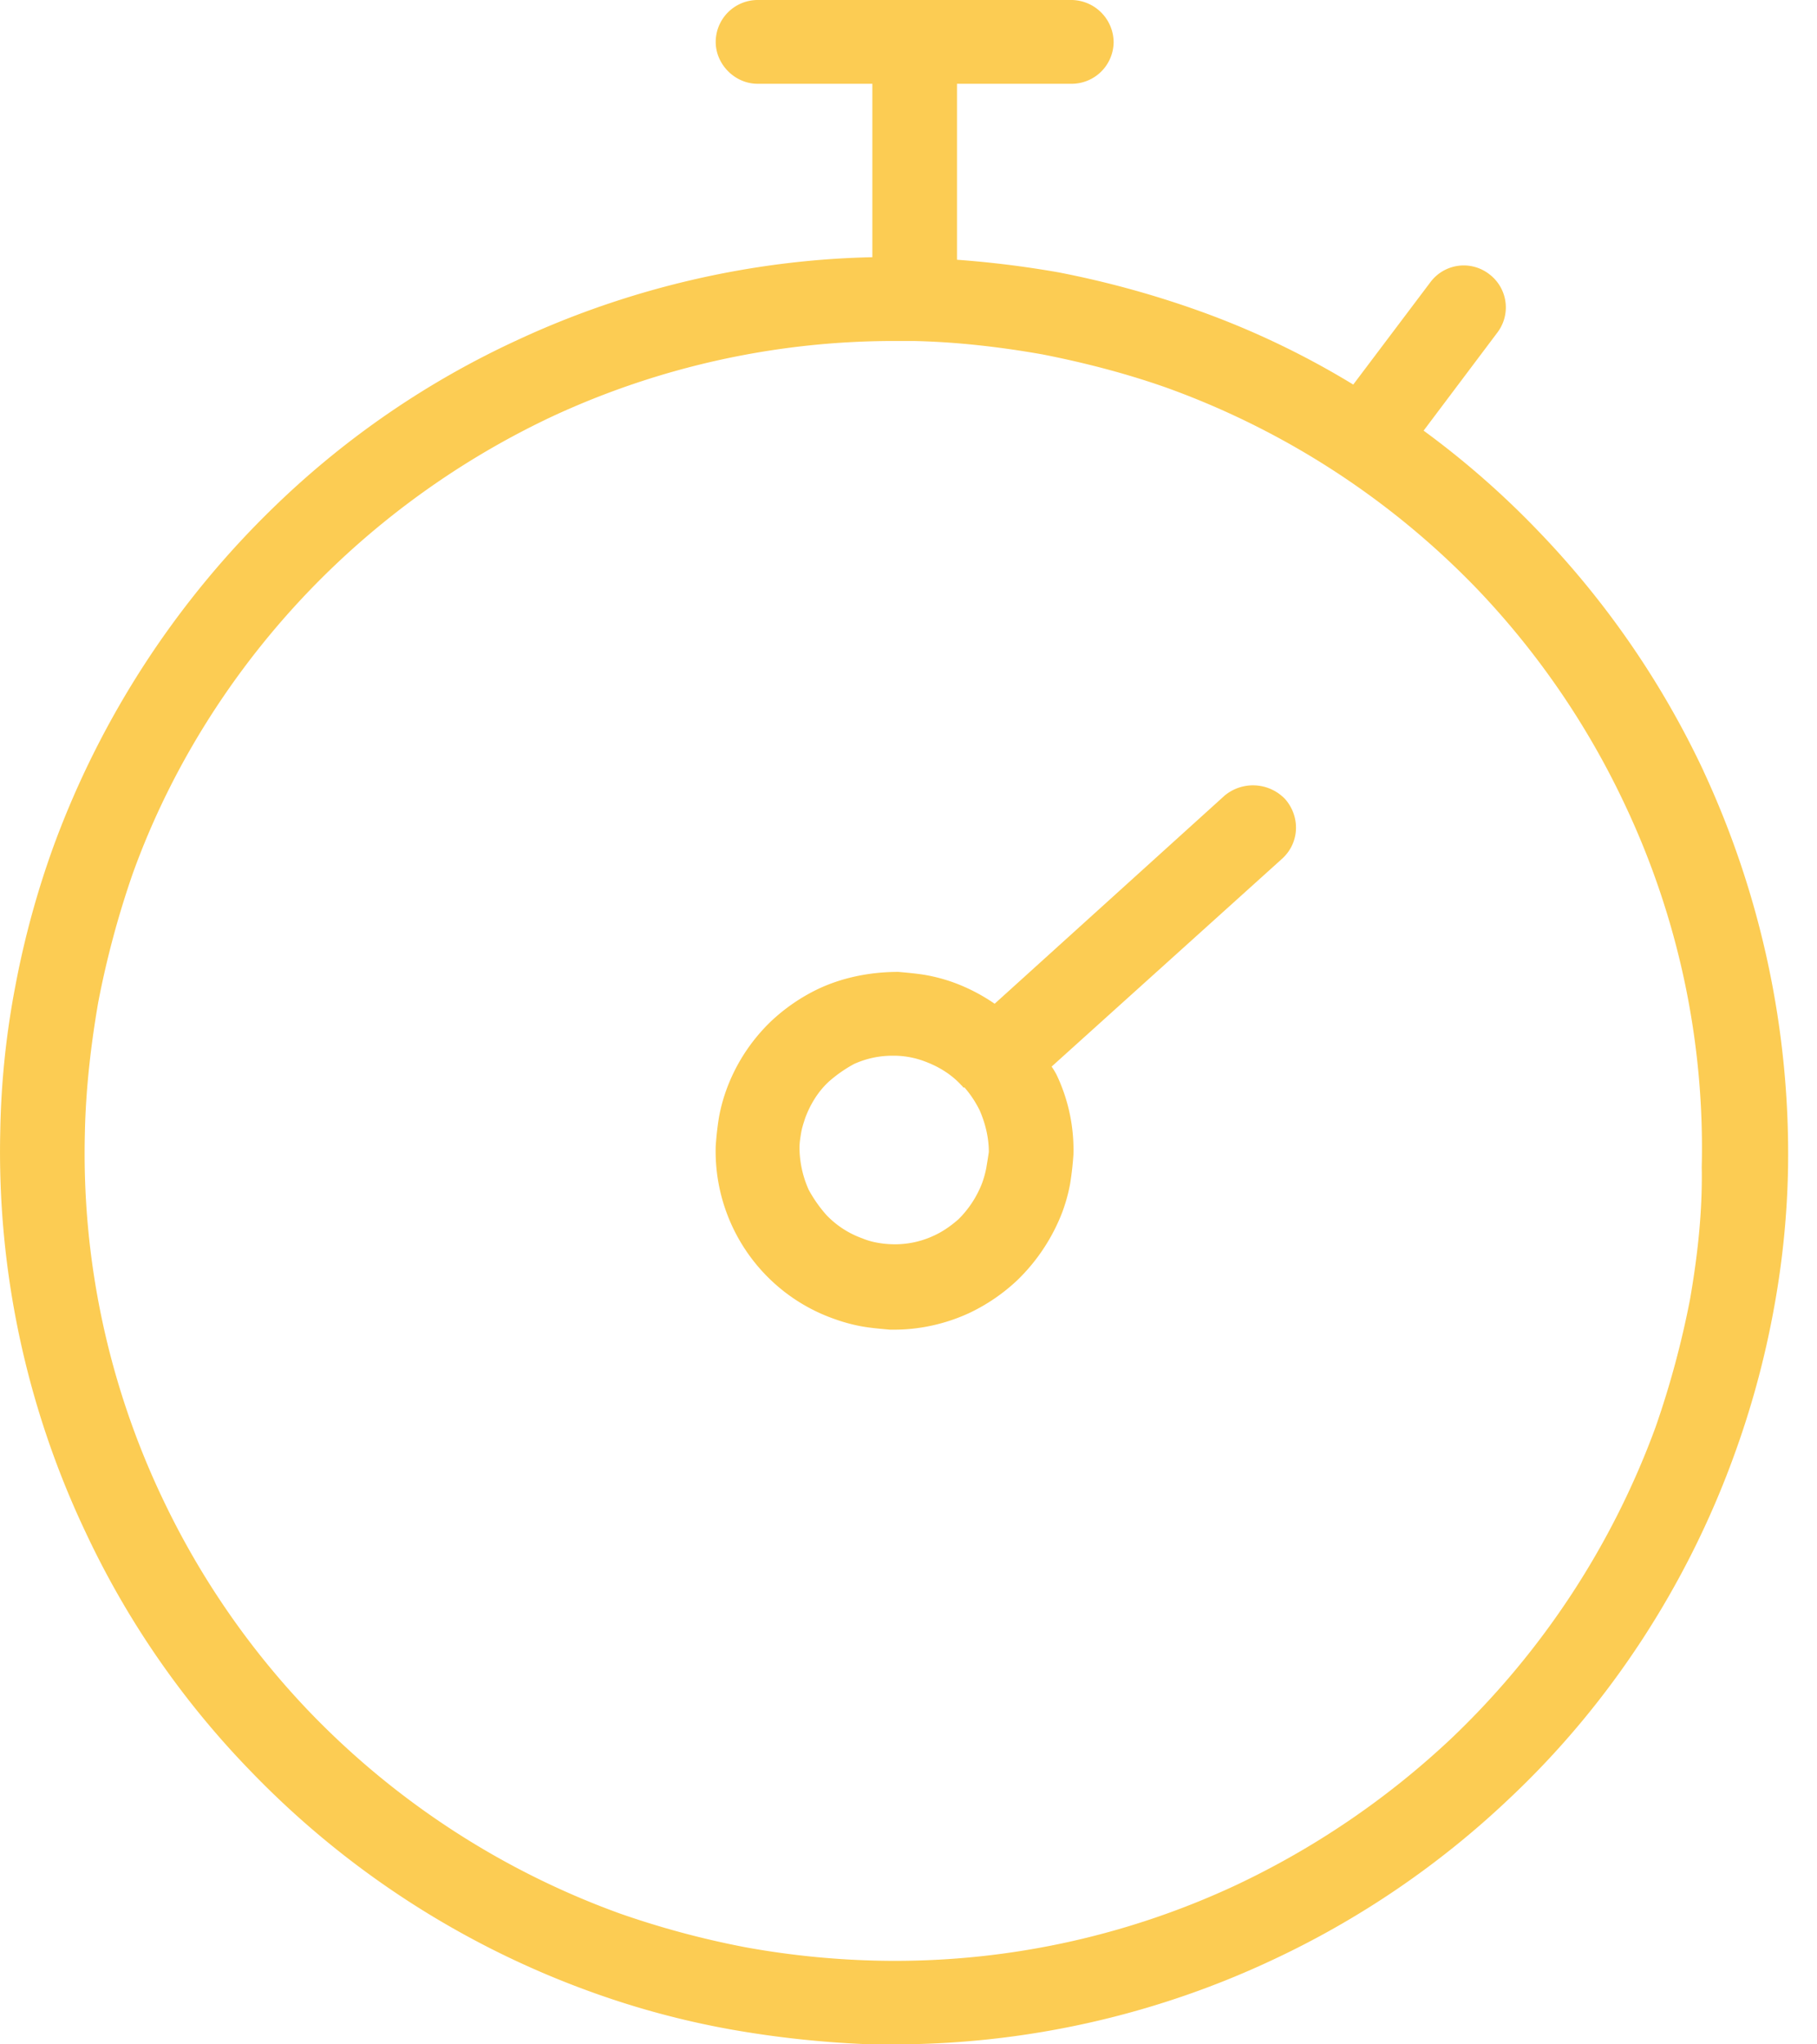 <svg width="48" height="54" fill="none" xmlns="http://www.w3.org/2000/svg"><path d="M45 20.36a23.566 23.566 0 00-4.36-6.329 23.06 23.06 0 00-3.032-2.656l1.947-2.589a1.099 1.099 0 00-.221-1.55 1.099 1.099 0 00-1.55.222l-2.035 2.7a22.158 22.158 0 00-4.139-1.97 25.401 25.401 0 00-3.651-.995 26.813 26.813 0 00-2.678-.332V2.213h3.032a1.11 1.11 0 001.106-1.106A1.124 1.124 0 0028.313 0h-8.3a1.11 1.11 0 00-1.106 1.107c0 .597.509 1.106 1.106 1.106h3.032v4.581c-3.209.067-6.44.82-9.383 2.191a23.105 23.105 0 00-6.352 4.338 23.943 23.943 0 00-5.887 9.007 23.668 23.668 0 00-1.018 3.718 22.247 22.247 0 00-.398 3.83 23.452 23.452 0 002.257 10.6 23.115 23.115 0 004.338 6.285 23.621 23.621 0 009.051 5.865 22.5 22.5 0 003.63.974c1.24.221 2.5.354 3.74.398h.598c3.43 0 6.838-.752 9.959-2.213a23.573 23.573 0 006.307-4.294c2.656-2.5 4.692-5.643 5.931-9.073a23.665 23.665 0 001.018-3.718c.244-1.284.377-2.568.399-3.851a23.996 23.996 0 00-2.236-10.49zm-.355 13.965a24.282 24.282 0 01-.907 3.364A21.634 21.634 0 0138.36 45.9a21.936 21.936 0 01-5.71 3.895 21.272 21.272 0 01-9.56 1.992 22.25 22.25 0 01-3.409-.354 23.31 23.31 0 01-3.297-.886 21.564 21.564 0 01-8.189-5.31 21.372 21.372 0 01-3.917-5.689 21.202 21.202 0 01-2.036-9.605c.022-1.15.155-2.323.354-3.474a24.41 24.41 0 01.908-3.386c1.106-3.076 2.965-5.887 5.333-8.144a21.788 21.788 0 015.754-3.94 21.442 21.442 0 018.986-1.992h.553c1.129.023 2.28.155 3.408.354 1.129.222 2.235.51 3.297.886a21.524 21.524 0 018.167 5.29 21.43 21.43 0 013.94 5.753 21.197 21.197 0 012.013 9.539c.022 1.173-.11 2.346-.31 3.496z" fill="#FCCC53"/><path d="M32.34 21.025l-6.064 5.488a4.853 4.853 0 00-1.062-.553 4.488 4.488 0 00-.73-.2c-.244-.044-.51-.066-.753-.088-.708 0-1.438.133-2.102.443a4.91 4.91 0 00-1.262.863 4.759 4.759 0 00-1.172 1.792 4.487 4.487 0 00-.2.73 8.28 8.28 0 00-.088.775 4.702 4.702 0 001.305 3.386c.51.532 1.13.93 1.815 1.173.244.089.487.155.73.2.244.044.51.066.753.088h.11c.687 0 1.373-.155 1.992-.443a4.908 4.908 0 001.262-.863 4.99 4.99 0 001.195-1.814c.089-.244.155-.487.2-.73a8.28 8.28 0 00.088-.775 4.61 4.61 0 00-.443-2.103 1.949 1.949 0 00-.133-.221l6.087-5.489c.464-.42.486-1.106.088-1.57a1.173 1.173 0 00-1.616-.09zm-6.285 9.826a2.68 2.68 0 01-.11.398 2.724 2.724 0 01-.62.952c-.2.177-.42.332-.664.442a2.42 2.42 0 01-1.107.222 2.46 2.46 0 01-.398-.044 1.87 1.87 0 01-.376-.111 2.446 2.446 0 01-.952-.62 3.552 3.552 0 01-.465-.664 2.77 2.77 0 01-.243-1.106c0-.133.022-.266.044-.399s.067-.265.11-.398c.134-.354.333-.686.62-.952.2-.177.421-.332.664-.465a2.444 2.444 0 011.04-.22h.067a2.331 2.331 0 01.775.154c.354.133.686.332.951.62l.045.044s0 .022.022.022h.022c.155.177.287.376.398.598.155.354.244.73.244 1.106a22.84 22.84 0 01-.067.42z" fill="#FCCC53"/></svg>
